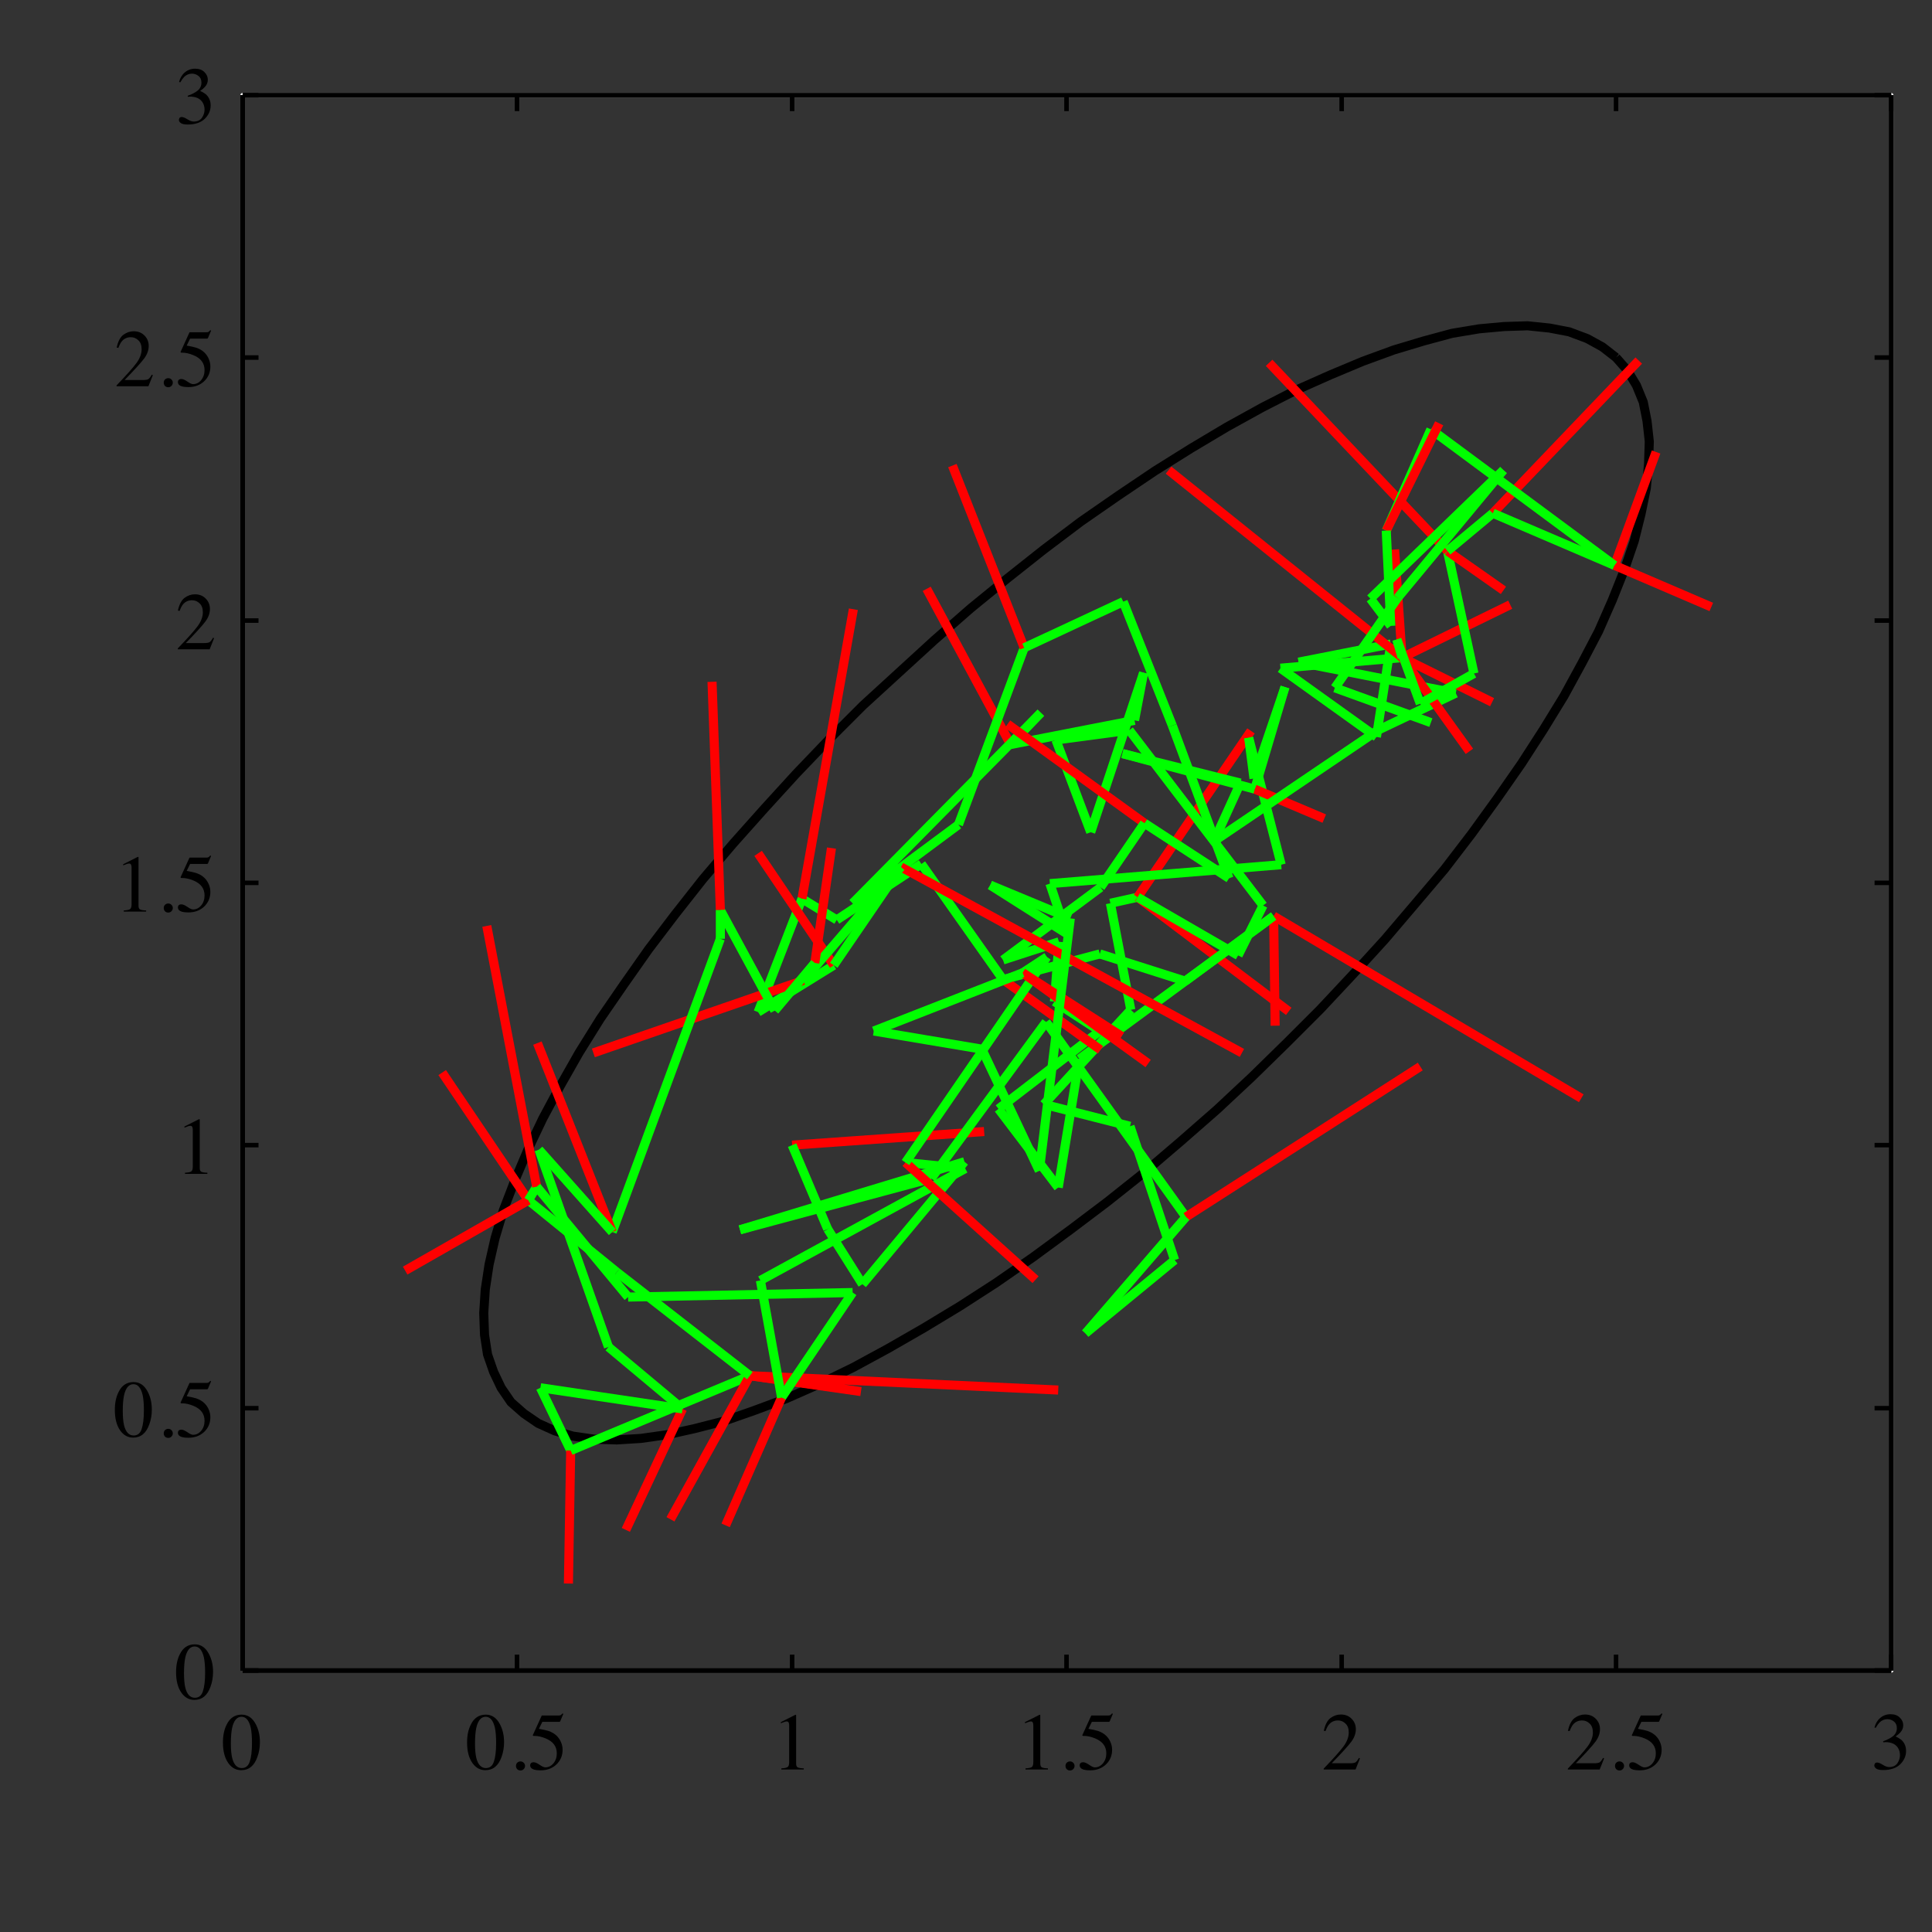 <?xml version="1.0" encoding="UTF-8"?>
<svg xmlns="http://www.w3.org/2000/svg" xmlns:xlink="http://www.w3.org/1999/xlink" width="213pt" height="213pt" viewBox="0 0 213 213" version="1.1">
<rect x="0" y="0" width="213" height="213" fill="#333333" stroke="none"/>
<defs>
<g>
<symbol overflow="visible" id="glyph0-0">
<path style="stroke:none;" d="M 0.141 0 L 0.141 -5.953 L 6.281 -5.953 L 6.281 0 Z M 5.484 -0.812 L 5.484 -5.141 L 0.953 -5.141 L 0.953 -0.812 Z M 5.484 -0.812 "/>
</symbol>
<symbol overflow="visible" id="glyph0-1">
<path style="stroke:none;" d="M 2.156 -0.156 C 2.582 -0.156 2.875 -0.391 3.031 -0.859 C 3.195 -1.336 3.281 -2.023 3.281 -2.922 C 3.281 -3.629 3.234 -4.195 3.141 -4.625 C 2.953 -5.414 2.613 -5.812 2.125 -5.812 C 1.625 -5.812 1.281 -5.406 1.094 -4.594 C 1 -4.156 0.953 -3.582 0.953 -2.875 C 0.953 -2.207 1 -1.676 1.094 -1.281 C 1.281 -0.531 1.633 -0.156 2.156 -0.156 Z M 2.141 -6.047 C 2.816 -6.047 3.336 -5.691 3.703 -4.984 C 4.004 -4.41 4.156 -3.754 4.156 -3.016 C 4.156 -2.43 4.062 -1.883 3.875 -1.375 C 3.531 -0.406 2.938 0.078 2.094 0.078 C 1.52 0.078 1.047 -0.18 0.672 -0.703 C 0.273 -1.266 0.078 -2.023 0.078 -2.984 C 0.078 -3.742 0.211 -4.395 0.484 -4.938 C 0.836 -5.676 1.391 -6.047 2.141 -6.047 Z M 2.141 -6.047 "/>
</symbol>
<symbol overflow="visible" id="glyph0-2">
<path style="stroke:none;" d="M 1.469 0.109 C 1.32 0.109 1.203 0.062 1.109 -0.031 C 1.016 -0.133 0.969 -0.254 0.969 -0.391 C 0.969 -0.535 1.016 -0.656 1.109 -0.75 C 1.211 -0.844 1.332 -0.891 1.469 -0.891 C 1.602 -0.891 1.719 -0.844 1.812 -0.75 C 1.914 -0.656 1.969 -0.535 1.969 -0.391 C 1.969 -0.254 1.914 -0.133 1.812 -0.031 C 1.719 0.062 1.602 0.109 1.469 0.109 Z M 1.469 0.109 "/>
</symbol>
<symbol overflow="visible" id="glyph0-3">
<path style="stroke:none;" d="M 0.672 -0.797 C 0.836 -0.797 1.055 -0.703 1.328 -0.516 C 1.598 -0.328 1.805 -0.234 1.953 -0.234 C 2.297 -0.234 2.594 -0.379 2.844 -0.672 C 3.094 -0.973 3.219 -1.344 3.219 -1.781 C 3.219 -2.539 2.812 -3.086 2 -3.422 C 1.551 -3.609 1.133 -3.703 0.75 -3.703 C 0.688 -3.703 0.645 -3.703 0.625 -3.703 C 0.613 -3.703 0.598 -3.719 0.578 -3.75 C 0.578 -3.77 0.578 -3.785 0.578 -3.797 C 0.586 -3.816 0.598 -3.836 0.609 -3.859 L 1.562 -5.953 L 3.453 -5.953 C 3.547 -5.953 3.613 -5.969 3.656 -6 C 3.707 -6.031 3.773 -6.094 3.859 -6.188 L 3.938 -6.125 L 3.594 -5.312 C 3.582 -5.281 3.551 -5.258 3.5 -5.25 C 3.445 -5.25 3.391 -5.25 3.328 -5.25 L 1.625 -5.25 L 1.25 -4.484 C 1.727 -4.398 2.078 -4.32 2.297 -4.25 C 2.672 -4.125 2.977 -3.941 3.219 -3.703 C 3.426 -3.492 3.582 -3.258 3.688 -3 C 3.801 -2.738 3.859 -2.461 3.859 -2.172 C 3.859 -1.523 3.629 -0.984 3.172 -0.547 C 2.711 -0.117 2.129 0.094 1.422 0.094 C 1.129 0.094 0.895 0.066 0.719 0.016 C 0.426 -0.078 0.281 -0.238 0.281 -0.469 C 0.281 -0.562 0.312 -0.641 0.375 -0.703 C 0.438 -0.766 0.535 -0.797 0.672 -0.797 Z M 0.672 -0.797 "/>
</symbol>
<symbol overflow="visible" id="glyph0-4">
<path style="stroke:none;" d="M 2.656 -6.031 C 2.676 -6.02 2.688 -6.008 2.688 -6 C 2.688 -6 2.688 -5.984 2.688 -5.953 L 2.688 -0.656 C 2.688 -0.438 2.742 -0.297 2.859 -0.234 C 2.984 -0.172 3.207 -0.133 3.531 -0.125 L 3.531 0 L 1.062 0 L 1.062 -0.125 C 1.414 -0.145 1.645 -0.191 1.75 -0.266 C 1.863 -0.348 1.922 -0.523 1.922 -0.797 L 1.922 -4.859 C 1.922 -5.004 1.898 -5.113 1.859 -5.188 C 1.828 -5.258 1.754 -5.297 1.641 -5.297 C 1.555 -5.297 1.453 -5.27 1.328 -5.219 C 1.211 -5.176 1.102 -5.133 1 -5.094 L 1 -5.219 L 2.609 -6.031 Z M 2.656 -6.031 "/>
</symbol>
<symbol overflow="visible" id="glyph0-5">
<path style="stroke:none;" d="M 0.266 -0.094 C 1.336 -1.207 2.066 -2.023 2.453 -2.547 C 2.836 -3.066 3.031 -3.578 3.031 -4.078 C 3.031 -4.516 2.91 -4.844 2.672 -5.062 C 2.441 -5.289 2.164 -5.406 1.844 -5.406 C 1.438 -5.406 1.109 -5.258 0.859 -4.969 C 0.723 -4.812 0.594 -4.566 0.469 -4.234 L 0.281 -4.266 C 0.426 -4.941 0.672 -5.41 1.016 -5.672 C 1.367 -5.93 1.75 -6.062 2.156 -6.062 C 2.645 -6.062 3.039 -5.906 3.344 -5.594 C 3.656 -5.281 3.812 -4.898 3.812 -4.453 C 3.812 -3.973 3.645 -3.508 3.312 -3.062 C 2.977 -2.613 2.258 -1.82 1.156 -0.688 L 3.172 -0.688 C 3.453 -0.688 3.648 -0.719 3.766 -0.781 C 3.879 -0.852 4.008 -1.02 4.156 -1.281 L 4.266 -1.219 L 3.781 0 L 0.266 0 Z M 0.266 -0.094 "/>
</symbol>
<symbol overflow="visible" id="glyph0-6">
<path style="stroke:none;" d="M 0.703 -0.766 C 0.859 -0.766 1.066 -0.68 1.328 -0.516 C 1.598 -0.348 1.828 -0.266 2.016 -0.266 C 2.422 -0.266 2.723 -0.398 2.922 -0.672 C 3.117 -0.953 3.219 -1.254 3.219 -1.578 C 3.219 -1.891 3.141 -2.164 2.984 -2.406 C 2.711 -2.812 2.254 -3.016 1.609 -3.016 C 1.566 -3.016 1.523 -3.008 1.484 -3 C 1.453 -3 1.414 -3 1.375 -3 L 1.359 -3.109 C 1.828 -3.273 2.195 -3.469 2.469 -3.688 C 2.738 -3.914 2.875 -4.207 2.875 -4.562 C 2.875 -4.883 2.766 -5.129 2.547 -5.297 C 2.336 -5.461 2.098 -5.547 1.828 -5.547 C 1.504 -5.547 1.219 -5.426 0.969 -5.188 C 0.844 -5.062 0.703 -4.863 0.547 -4.594 L 0.406 -4.625 C 0.52 -5.07 0.734 -5.426 1.047 -5.688 C 1.367 -5.957 1.742 -6.094 2.172 -6.094 C 2.617 -6.094 2.961 -5.969 3.203 -5.719 C 3.453 -5.477 3.578 -5.195 3.578 -4.875 C 3.578 -4.582 3.473 -4.32 3.266 -4.094 C 3.148 -3.957 2.973 -3.805 2.734 -3.641 C 3.016 -3.516 3.242 -3.375 3.422 -3.219 C 3.734 -2.906 3.891 -2.516 3.891 -2.047 C 3.891 -1.484 3.672 -0.988 3.234 -0.562 C 2.797 -0.145 2.172 0.062 1.359 0.062 C 1.004 0.062 0.754 0.008 0.609 -0.094 C 0.461 -0.195 0.391 -0.312 0.391 -0.438 C 0.391 -0.508 0.41 -0.582 0.453 -0.656 C 0.504 -0.727 0.586 -0.766 0.703 -0.766 Z M 0.703 -0.766 "/>
</symbol>
</g>
</defs>
<g id="surface1">
<path style="fill:none;stroke-width:5;stroke-linecap:butt;stroke-linejoin:round;stroke:rgb(100%,100%,100%);stroke-opacity:1;stroke-miterlimit:10;" d="M 267.5 288.32 L 267.5 2025 L 2085 2025 L 2085 288.32 L 267.5 288.32 " transform="matrix(0.1,0,0,-0.1,0,213)"/>
<path style="fill:none;stroke-width:10;stroke-linecap:butt;stroke-linejoin:round;stroke:rgb(0%,0%,0%);stroke-opacity:1;stroke-miterlimit:10;" d="M 1781.68 1735.82 L 1766.68 1747.5 L 1750 1756.68 L 1730 1764.18 L 1708.32 1768.32 L 1684.18 1770.82 L 1658.32 1770 L 1630.82 1767.5 L 1600.82 1762.5 L 1570 1754.18 L 1536.68 1744.18 L 1502.5 1731.68 L 1466.68 1716.68 L 1429.18 1700 L 1391.68 1680.82 L 1352.5 1659.18 L 1313.32 1635.82 L 1273.32 1610.82 L 1232.5 1583.32 L 1191.68 1555 L 1150.82 1524.18 L 1110.82 1492.5 L 1070 1459.18 L 1030 1424.18 L 990.82 1388.32 L 951.68 1352.5 L 914.18 1315 L 877.5 1276.68 L 842.5 1238.32 L 808.32 1200 L 775 1160.82 L 744.18 1121.68 L 715 1083.32 L 687.5 1044.18 L 661.68 1006.68 L 638.32 969.18 L 617.5 932.5 L 598.32 896.68 L 581.68 861.68 L 567.5 828.32 L 555 795.82 L 545.82 765 L 539.18 735.82 L 535 708.32 L 533.32 682.5 L 534.18 658.32 L 537.5 636.68 L 544.18 617.5 L 552.5 600 L 563.32 584.18 L 577.5 571.68 L 593.32 560.82 L 611.68 552.5 L 631.68 546.68 L 655 543.32 L 680 542.5 L 706.68 544.18 L 735.82 548.32 L 765.82 555 L 798.32 563.32 L 831.68 575 L 867.5 588.32 L 903.32 604.18 L 940.82 622.5 L 979.18 643.32 L 1018.32 665.82 L 1058.32 690 L 1098.32 715.82 L 1139.18 744.18 L 1180 774.18 L 1220.82 805 L 1261.68 837.5 L 1301.68 871.68 L 1341.68 906.68 L 1380 942.5 L 1418.32 980 L 1455.82 1017.5 L 1491.68 1055.82 L 1526.68 1094.18 L 1560 1133.32 L 1592.5 1171.68 L 1622.5 1210.82 L 1650.82 1250 L 1677.5 1288.32 L 1701.68 1325.82 L 1724.18 1362.5 L 1744.18 1399.18 L 1762.5 1434.18 L 1777.5 1468.32 L 1790.82 1501.68 L 1801.68 1533.32 L 1809.18 1563.32 L 1815 1591.68 L 1817.5 1618.32 L 1818.32 1643.32 L 1815.82 1665.82 L 1811.68 1686.68 L 1804.18 1705 L 1794.18 1721.68 L 1781.68 1735.82 " transform="matrix(0.1,0,0,-0.1,0,213)"/>
<path style="fill:none;stroke-width:10;stroke-linecap:butt;stroke-linejoin:round;stroke:rgb(100%,0%,0%);stroke-opacity:1;stroke-miterlimit:10;" d="M 1085 882.5 L 873.32 867.5 " transform="matrix(0.1,0,0,-0.1,0,213)"/>
<path style="fill:none;stroke-width:10;stroke-linecap:butt;stroke-linejoin:round;stroke:rgb(0%,100%,0%);stroke-opacity:1;stroke-miterlimit:10;" d="M 912.5 775 L 873.32 867.5 " transform="matrix(0.1,0,0,-0.1,0,213)"/>
<path style="fill:none;stroke-width:10;stroke-linecap:butt;stroke-linejoin:round;stroke:rgb(0%,100%,0%);stroke-opacity:1;stroke-miterlimit:10;" d="M 950.82 714.18 L 912.5 775 " transform="matrix(0.1,0,0,-0.1,0,213)"/>
<path style="fill:none;stroke-width:10;stroke-linecap:butt;stroke-linejoin:round;stroke:rgb(0%,100%,0%);stroke-opacity:1;stroke-miterlimit:10;" d="M 1063.32 849.18 L 950.82 714.18 " transform="matrix(0.1,0,0,-0.1,0,213)"/>
<path style="fill:none;stroke-width:10;stroke-linecap:butt;stroke-linejoin:round;stroke:rgb(0%,100%,0%);stroke-opacity:1;stroke-miterlimit:10;" d="M 815.82 774.18 L 1063.32 849.18 " transform="matrix(0.1,0,0,-0.1,0,213)"/>
<path style="fill:none;stroke-width:10;stroke-linecap:butt;stroke-linejoin:round;stroke:rgb(0%,100%,0%);stroke-opacity:1;stroke-miterlimit:10;" d="M 1026.68 830.82 L 815.82 774.18 " transform="matrix(0.1,0,0,-0.1,0,213)"/>
<path style="fill:none;stroke-width:10;stroke-linecap:butt;stroke-linejoin:round;stroke:rgb(0%,100%,0%);stroke-opacity:1;stroke-miterlimit:10;" d="M 1153.32 1003.32 L 1026.68 830.82 " transform="matrix(0.1,0,0,-0.1,0,213)"/>
<path style="fill:none;stroke-width:10;stroke-linecap:butt;stroke-linejoin:round;stroke:rgb(0%,100%,0%);stroke-opacity:1;stroke-miterlimit:10;" d="M 1307.5 788.32 L 1153.32 1003.32 " transform="matrix(0.1,0,0,-0.1,0,213)"/>
<path style="fill:none;stroke-width:10;stroke-linecap:butt;stroke-linejoin:round;stroke:rgb(100%,0%,0%);stroke-opacity:1;stroke-miterlimit:10;" d="M 1565.82 954.18 L 1307.5 788.32 " transform="matrix(0.1,0,0,-0.1,0,213)"/>
<path style="fill:none;stroke-width:10;stroke-linecap:butt;stroke-linejoin:round;stroke:rgb(0%,100%,0%);stroke-opacity:1;stroke-miterlimit:10;" d="M 1196.68 660 L 1307.5 788.32 " transform="matrix(0.1,0,0,-0.1,0,213)"/>
<path style="fill:none;stroke-width:10;stroke-linecap:butt;stroke-linejoin:round;stroke:rgb(0%,100%,0%);stroke-opacity:1;stroke-miterlimit:10;" d="M 1295 740.82 L 1196.68 660 " transform="matrix(0.1,0,0,-0.1,0,213)"/>
<path style="fill:none;stroke-width:10;stroke-linecap:butt;stroke-linejoin:round;stroke:rgb(0%,100%,0%);stroke-opacity:1;stroke-miterlimit:10;" d="M 1245.82 888.32 L 1295 740.82 " transform="matrix(0.1,0,0,-0.1,0,213)"/>
<path style="fill:none;stroke-width:10;stroke-linecap:butt;stroke-linejoin:round;stroke:rgb(0%,100%,0%);stroke-opacity:1;stroke-miterlimit:10;" d="M 1150.82 912.5 L 1245.82 888.32 " transform="matrix(0.1,0,0,-0.1,0,213)"/>
<path style="fill:none;stroke-width:10;stroke-linecap:butt;stroke-linejoin:round;stroke:rgb(0%,100%,0%);stroke-opacity:1;stroke-miterlimit:10;" d="M 1246.68 1016.68 L 1150.82 912.5 " transform="matrix(0.1,0,0,-0.1,0,213)"/>
<path style="fill:none;stroke-width:10;stroke-linecap:butt;stroke-linejoin:round;stroke:rgb(0%,100%,0%);stroke-opacity:1;stroke-miterlimit:10;" d="M 1224.18 1134.18 L 1246.68 1016.68 " transform="matrix(0.1,0,0,-0.1,0,213)"/>
<path style="fill:none;stroke-width:10;stroke-linecap:butt;stroke-linejoin:round;stroke:rgb(0%,100%,0%);stroke-opacity:1;stroke-miterlimit:10;" d="M 1254.18 1140.82 L 1224.18 1134.18 " transform="matrix(0.1,0,0,-0.1,0,213)"/>
<path style="fill:none;stroke-width:10;stroke-linecap:butt;stroke-linejoin:round;stroke:rgb(100%,0%,0%);stroke-opacity:1;stroke-miterlimit:10;" d="M 1420.82 1015 L 1254.18 1140.82 " transform="matrix(0.1,0,0,-0.1,0,213)"/>
<path style="fill:none;stroke-width:10;stroke-linecap:butt;stroke-linejoin:round;stroke:rgb(100%,0%,0%);stroke-opacity:1;stroke-miterlimit:10;" d="M 1379.18 1324.18 L 1254.18 1140.82 " transform="matrix(0.1,0,0,-0.1,0,213)"/>
<path style="fill:none;stroke-width:10;stroke-linecap:butt;stroke-linejoin:round;stroke:rgb(0%,100%,0%);stroke-opacity:1;stroke-miterlimit:10;" d="M 1365 1076.68 L 1254.18 1140.82 " transform="matrix(0.1,0,0,-0.1,0,213)"/>
<path style="fill:none;stroke-width:10;stroke-linecap:butt;stroke-linejoin:round;stroke:rgb(0%,100%,0%);stroke-opacity:1;stroke-miterlimit:10;" d="M 1392.5 1131.68 L 1365 1076.68 " transform="matrix(0.1,0,0,-0.1,0,213)"/>
<path style="fill:none;stroke-width:10;stroke-linecap:butt;stroke-linejoin:round;stroke:rgb(0%,100%,0%);stroke-opacity:1;stroke-miterlimit:10;" d="M 1245 1325 L 1392.5 1131.68 " transform="matrix(0.1,0,0,-0.1,0,213)"/>
<path style="fill:none;stroke-width:10;stroke-linecap:butt;stroke-linejoin:round;stroke:rgb(0%,100%,0%);stroke-opacity:1;stroke-miterlimit:10;" d="M 1164.18 1314.18 L 1245 1325 " transform="matrix(0.1,0,0,-0.1,0,213)"/>
<path style="fill:none;stroke-width:10;stroke-linecap:butt;stroke-linejoin:round;stroke:rgb(0%,100%,0%);stroke-opacity:1;stroke-miterlimit:10;" d="M 1202.5 1212.5 L 1164.18 1314.18 " transform="matrix(0.1,0,0,-0.1,0,213)"/>
<path style="fill:none;stroke-width:10;stroke-linecap:butt;stroke-linejoin:round;stroke:rgb(0%,100%,0%);stroke-opacity:1;stroke-miterlimit:10;" d="M 1260.82 1388.32 L 1202.5 1212.5 " transform="matrix(0.1,0,0,-0.1,0,213)"/>
<path style="fill:none;stroke-width:10;stroke-linecap:butt;stroke-linejoin:round;stroke:rgb(0%,100%,0%);stroke-opacity:1;stroke-miterlimit:10;" d="M 1250.82 1335.82 L 1260.82 1388.32 " transform="matrix(0.1,0,0,-0.1,0,213)"/>
<path style="fill:none;stroke-width:10;stroke-linecap:butt;stroke-linejoin:round;stroke:rgb(0%,100%,0%);stroke-opacity:1;stroke-miterlimit:10;" d="M 1114.18 1309.18 L 1250.82 1335.82 " transform="matrix(0.1,0,0,-0.1,0,213)"/>
<path style="fill:none;stroke-width:10;stroke-linecap:butt;stroke-linejoin:round;stroke:rgb(100%,0%,0%);stroke-opacity:1;stroke-miterlimit:10;" d="M 1021.68 1480.82 L 1114.18 1309.18 " transform="matrix(0.1,0,0,-0.1,0,213)"/>
<path style="fill:none;stroke-width:10;stroke-linecap:butt;stroke-linejoin:round;stroke:rgb(0%,100%,0%);stroke-opacity:1;stroke-miterlimit:10;" d="M 1147.5 1344.18 L 1114.18 1309.18 " transform="matrix(0.1,0,0,-0.1,0,213)"/>
<path style="fill:none;stroke-width:10;stroke-linecap:butt;stroke-linejoin:round;stroke:rgb(0%,100%,0%);stroke-opacity:1;stroke-miterlimit:10;" d="M 940 1134.18 L 1147.5 1344.18 " transform="matrix(0.1,0,0,-0.1,0,213)"/>
<path style="fill:none;stroke-width:10;stroke-linecap:butt;stroke-linejoin:round;stroke:rgb(0%,100%,0%);stroke-opacity:1;stroke-miterlimit:10;" d="M 1056.68 1220.82 L 940 1134.18 " transform="matrix(0.1,0,0,-0.1,0,213)"/>
<path style="fill:none;stroke-width:10;stroke-linecap:butt;stroke-linejoin:round;stroke:rgb(0%,100%,0%);stroke-opacity:1;stroke-miterlimit:10;" d="M 1129.18 1415.82 L 1056.68 1220.82 " transform="matrix(0.1,0,0,-0.1,0,213)"/>
<path style="fill:none;stroke-width:10;stroke-linecap:butt;stroke-linejoin:round;stroke:rgb(100%,0%,0%);stroke-opacity:1;stroke-miterlimit:10;" d="M 1050 1616.68 L 1129.18 1415.82 " transform="matrix(0.1,0,0,-0.1,0,213)"/>
<path style="fill:none;stroke-width:10;stroke-linecap:butt;stroke-linejoin:round;stroke:rgb(0%,100%,0%);stroke-opacity:1;stroke-miterlimit:10;" d="M 1238.32 1466.68 L 1129.18 1415.82 " transform="matrix(0.1,0,0,-0.1,0,213)"/>
<path style="fill:none;stroke-width:10;stroke-linecap:butt;stroke-linejoin:round;stroke:rgb(0%,100%,0%);stroke-opacity:1;stroke-miterlimit:10;" d="M 1292.5 1330 L 1238.32 1466.68 " transform="matrix(0.1,0,0,-0.1,0,213)"/>
<path style="fill:none;stroke-width:10;stroke-linecap:butt;stroke-linejoin:round;stroke:rgb(0%,100%,0%);stroke-opacity:1;stroke-miterlimit:10;" d="M 1355 1161.68 L 1292.5 1330 " transform="matrix(0.1,0,0,-0.1,0,213)"/>
<path style="fill:none;stroke-width:10;stroke-linecap:butt;stroke-linejoin:round;stroke:rgb(0%,100%,0%);stroke-opacity:1;stroke-miterlimit:10;" d="M 1261.68 1222.5 L 1355 1161.68 " transform="matrix(0.1,0,0,-0.1,0,213)"/>
<path style="fill:none;stroke-width:10;stroke-linecap:butt;stroke-linejoin:round;stroke:rgb(100%,0%,0%);stroke-opacity:1;stroke-miterlimit:10;" d="M 1110.82 1331.68 L 1261.68 1222.5 " transform="matrix(0.1,0,0,-0.1,0,213)"/>
<path style="fill:none;stroke-width:10;stroke-linecap:butt;stroke-linejoin:round;stroke:rgb(0%,100%,0%);stroke-opacity:1;stroke-miterlimit:10;" d="M 1213.32 1151.68 L 1261.68 1222.5 " transform="matrix(0.1,0,0,-0.1,0,213)"/>
<path style="fill:none;stroke-width:10;stroke-linecap:butt;stroke-linejoin:round;stroke:rgb(0%,100%,0%);stroke-opacity:1;stroke-miterlimit:10;" d="M 1105.82 1071.68 L 1213.32 1151.68 " transform="matrix(0.1,0,0,-0.1,0,213)"/>
<path style="fill:none;stroke-width:10;stroke-linecap:butt;stroke-linejoin:round;stroke:rgb(0%,100%,0%);stroke-opacity:1;stroke-miterlimit:10;" d="M 1167.5 1091.68 L 1105.82 1071.68 " transform="matrix(0.1,0,0,-0.1,0,213)"/>
<path style="fill:none;stroke-width:10;stroke-linecap:butt;stroke-linejoin:round;stroke:rgb(0%,100%,0%);stroke-opacity:1;stroke-miterlimit:10;" d="M 1162.5 1025.82 L 1167.5 1091.68 " transform="matrix(0.1,0,0,-0.1,0,213)"/>
<path style="fill:none;stroke-width:10;stroke-linecap:butt;stroke-linejoin:round;stroke:rgb(0%,100%,0%);stroke-opacity:1;stroke-miterlimit:10;" d="M 1212.5 993.32 L 1162.5 1025.82 " transform="matrix(0.1,0,0,-0.1,0,213)"/>
<path style="fill:none;stroke-width:10;stroke-linecap:butt;stroke-linejoin:round;stroke:rgb(0%,100%,0%);stroke-opacity:1;stroke-miterlimit:10;" d="M 1100.82 907.5 L 1212.5 993.32 " transform="matrix(0.1,0,0,-0.1,0,213)"/>
<path style="fill:none;stroke-width:10;stroke-linecap:butt;stroke-linejoin:round;stroke:rgb(0%,100%,0%);stroke-opacity:1;stroke-miterlimit:10;" d="M 1166.68 820.82 L 1100.82 907.5 " transform="matrix(0.1,0,0,-0.1,0,213)"/>
<path style="fill:none;stroke-width:10;stroke-linecap:butt;stroke-linejoin:round;stroke:rgb(0%,100%,0%);stroke-opacity:1;stroke-miterlimit:10;" d="M 1190 962.5 L 1166.68 820.82 " transform="matrix(0.1,0,0,-0.1,0,213)"/>
<path style="fill:none;stroke-width:10;stroke-linecap:butt;stroke-linejoin:round;stroke:rgb(0%,100%,0%);stroke-opacity:1;stroke-miterlimit:10;" d="M 1404.18 1120 L 1190 962.5 " transform="matrix(0.1,0,0,-0.1,0,213)"/>
<path style="fill:none;stroke-width:10;stroke-linecap:butt;stroke-linejoin:round;stroke:rgb(100%,0%,0%);stroke-opacity:1;stroke-miterlimit:10;" d="M 1743.32 919.18 L 1404.18 1120 " transform="matrix(0.1,0,0,-0.1,0,213)"/>
<path style="fill:none;stroke-width:10;stroke-linecap:butt;stroke-linejoin:round;stroke:rgb(100%,0%,0%);stroke-opacity:1;stroke-miterlimit:10;" d="M 1405.82 999.18 L 1404.18 1120 " transform="matrix(0.1,0,0,-0.1,0,213)"/>
<path style="fill:none;stroke-width:10;stroke-linecap:butt;stroke-linejoin:round;stroke:rgb(0%,100%,0%);stroke-opacity:1;stroke-miterlimit:10;" d="M 1306.68 1048.32 L 1404.18 1120 " transform="matrix(0.1,0,0,-0.1,0,213)"/>
<path style="fill:none;stroke-width:10;stroke-linecap:butt;stroke-linejoin:round;stroke:rgb(0%,100%,0%);stroke-opacity:1;stroke-miterlimit:10;" d="M 1212.5 1078.32 L 1306.68 1048.32 " transform="matrix(0.1,0,0,-0.1,0,213)"/>
<path style="fill:none;stroke-width:10;stroke-linecap:butt;stroke-linejoin:round;stroke:rgb(0%,100%,0%);stroke-opacity:1;stroke-miterlimit:10;" d="M 1105.82 1050 L 1212.5 1078.32 " transform="matrix(0.1,0,0,-0.1,0,213)"/>
<path style="fill:none;stroke-width:10;stroke-linecap:butt;stroke-linejoin:round;stroke:rgb(100%,0%,0%);stroke-opacity:1;stroke-miterlimit:10;" d="M 1213.32 972.5 L 1105.82 1050 " transform="matrix(0.1,0,0,-0.1,0,213)"/>
<path style="fill:none;stroke-width:10;stroke-linecap:butt;stroke-linejoin:round;stroke:rgb(0%,100%,0%);stroke-opacity:1;stroke-miterlimit:10;" d="M 1015.82 1177.5 L 1105.82 1050 " transform="matrix(0.1,0,0,-0.1,0,213)"/>
<path style="fill:none;stroke-width:10;stroke-linecap:butt;stroke-linejoin:round;stroke:rgb(0%,100%,0%);stroke-opacity:1;stroke-miterlimit:10;" d="M 922.5 1115.82 L 1015.82 1177.5 " transform="matrix(0.1,0,0,-0.1,0,213)"/>
<path style="fill:none;stroke-width:10;stroke-linecap:butt;stroke-linejoin:round;stroke:rgb(0%,100%,0%);stroke-opacity:1;stroke-miterlimit:10;" d="M 884.18 1139.18 L 922.5 1115.82 " transform="matrix(0.1,0,0,-0.1,0,213)"/>
<path style="fill:none;stroke-width:10;stroke-linecap:butt;stroke-linejoin:round;stroke:rgb(100%,0%,0%);stroke-opacity:1;stroke-miterlimit:10;" d="M 940.82 1458.32 L 884.18 1139.18 " transform="matrix(0.1,0,0,-0.1,0,213)"/>
<path style="fill:none;stroke-width:10;stroke-linecap:butt;stroke-linejoin:round;stroke:rgb(0%,100%,0%);stroke-opacity:1;stroke-miterlimit:10;" d="M 835.82 1014.18 L 884.18 1139.18 " transform="matrix(0.1,0,0,-0.1,0,213)"/>
<path style="fill:none;stroke-width:10;stroke-linecap:butt;stroke-linejoin:round;stroke:rgb(0%,100%,0%);stroke-opacity:1;stroke-miterlimit:10;" d="M 919.18 1065.82 L 835.82 1014.18 " transform="matrix(0.1,0,0,-0.1,0,213)"/>
<path style="fill:none;stroke-width:10;stroke-linecap:butt;stroke-linejoin:round;stroke:rgb(100%,0%,0%);stroke-opacity:1;stroke-miterlimit:10;" d="M 835.82 1189.18 L 919.18 1065.82 " transform="matrix(0.1,0,0,-0.1,0,213)"/>
<path style="fill:none;stroke-width:10;stroke-linecap:butt;stroke-linejoin:round;stroke:rgb(0%,100%,0%);stroke-opacity:1;stroke-miterlimit:10;" d="M 993.32 1174.18 L 919.18 1065.82 " transform="matrix(0.1,0,0,-0.1,0,213)"/>
<path style="fill:none;stroke-width:10;stroke-linecap:butt;stroke-linejoin:round;stroke:rgb(100%,0%,0%);stroke-opacity:1;stroke-miterlimit:10;" d="M 1369.18 969.18 L 993.32 1174.18 " transform="matrix(0.1,0,0,-0.1,0,213)"/>
<path style="fill:none;stroke-width:10;stroke-linecap:butt;stroke-linejoin:round;stroke:rgb(0%,100%,0%);stroke-opacity:1;stroke-miterlimit:10;" d="M 885.82 1049.18 L 993.32 1174.18 " transform="matrix(0.1,0,0,-0.1,0,213)"/>
<path style="fill:none;stroke-width:10;stroke-linecap:butt;stroke-linejoin:round;stroke:rgb(100%,0%,0%);stroke-opacity:1;stroke-miterlimit:10;" d="M 654.18 969.18 L 885.82 1049.18 " transform="matrix(0.1,0,0,-0.1,0,213)"/>
<path style="fill:none;stroke-width:10;stroke-linecap:butt;stroke-linejoin:round;stroke:rgb(0%,100%,0%);stroke-opacity:1;stroke-miterlimit:10;" d="M 898.32 1068.32 L 885.82 1049.18 " transform="matrix(0.1,0,0,-0.1,0,213)"/>
<path style="fill:none;stroke-width:10;stroke-linecap:butt;stroke-linejoin:round;stroke:rgb(100%,0%,0%);stroke-opacity:1;stroke-miterlimit:10;" d="M 916.68 1195 L 898.32 1068.32 " transform="matrix(0.1,0,0,-0.1,0,213)"/>
<path style="fill:none;stroke-width:10;stroke-linecap:butt;stroke-linejoin:round;stroke:rgb(0%,100%,0%);stroke-opacity:1;stroke-miterlimit:10;" d="M 854.18 1015.82 L 898.32 1068.32 " transform="matrix(0.1,0,0,-0.1,0,213)"/>
<path style="fill:none;stroke-width:10;stroke-linecap:butt;stroke-linejoin:round;stroke:rgb(0%,100%,0%);stroke-opacity:1;stroke-miterlimit:10;" d="M 794.18 1126.68 L 854.18 1015.82 " transform="matrix(0.1,0,0,-0.1,0,213)"/>
<path style="fill:none;stroke-width:10;stroke-linecap:butt;stroke-linejoin:round;stroke:rgb(100%,0%,0%);stroke-opacity:1;stroke-miterlimit:10;" d="M 785 1378.32 L 794.18 1126.68 " transform="matrix(0.1,0,0,-0.1,0,213)"/>
<path style="fill:none;stroke-width:10;stroke-linecap:butt;stroke-linejoin:round;stroke:rgb(0%,100%,0%);stroke-opacity:1;stroke-miterlimit:10;" d="M 794.18 1095 L 794.18 1126.68 " transform="matrix(0.1,0,0,-0.1,0,213)"/>
<path style="fill:none;stroke-width:10;stroke-linecap:butt;stroke-linejoin:round;stroke:rgb(0%,100%,0%);stroke-opacity:1;stroke-miterlimit:10;" d="M 675 771.68 L 794.18 1095 " transform="matrix(0.1,0,0,-0.1,0,213)"/>
<path style="fill:none;stroke-width:10;stroke-linecap:butt;stroke-linejoin:round;stroke:rgb(100%,0%,0%);stroke-opacity:1;stroke-miterlimit:10;" d="M 592.5 980 L 675 771.68 " transform="matrix(0.1,0,0,-0.1,0,213)"/>
<path style="fill:none;stroke-width:10;stroke-linecap:butt;stroke-linejoin:round;stroke:rgb(0%,100%,0%);stroke-opacity:1;stroke-miterlimit:10;" d="M 594.18 862.5 L 675 771.68 " transform="matrix(0.1,0,0,-0.1,0,213)"/>
<path style="fill:none;stroke-width:10;stroke-linecap:butt;stroke-linejoin:round;stroke:rgb(0%,100%,0%);stroke-opacity:1;stroke-miterlimit:10;" d="M 670.82 645 L 594.18 862.5 " transform="matrix(0.1,0,0,-0.1,0,213)"/>
<path style="fill:none;stroke-width:10;stroke-linecap:butt;stroke-linejoin:round;stroke:rgb(0%,100%,0%);stroke-opacity:1;stroke-miterlimit:10;" d="M 752.5 576.68 L 670.82 645 " transform="matrix(0.1,0,0,-0.1,0,213)"/>
<path style="fill:none;stroke-width:10;stroke-linecap:butt;stroke-linejoin:round;stroke:rgb(100%,0%,0%);stroke-opacity:1;stroke-miterlimit:10;" d="M 690 443.32 L 752.5 576.68 " transform="matrix(0.1,0,0,-0.1,0,213)"/>
<path style="fill:none;stroke-width:10;stroke-linecap:butt;stroke-linejoin:round;stroke:rgb(0%,100%,0%);stroke-opacity:1;stroke-miterlimit:10;" d="M 595.82 600 L 752.5 576.68 " transform="matrix(0.1,0,0,-0.1,0,213)"/>
<path style="fill:none;stroke-width:10;stroke-linecap:butt;stroke-linejoin:round;stroke:rgb(0%,100%,0%);stroke-opacity:1;stroke-miterlimit:10;" d="M 629.18 530.82 L 595.82 600 " transform="matrix(0.1,0,0,-0.1,0,213)"/>
<path style="fill:none;stroke-width:10;stroke-linecap:butt;stroke-linejoin:round;stroke:rgb(100%,0%,0%);stroke-opacity:1;stroke-miterlimit:10;" d="M 626.68 384.18 L 629.18 530.82 " transform="matrix(0.1,0,0,-0.1,0,213)"/>
<path style="fill:none;stroke-width:10;stroke-linecap:butt;stroke-linejoin:round;stroke:rgb(0%,100%,0%);stroke-opacity:1;stroke-miterlimit:10;" d="M 826.68 613.32 L 629.18 530.82 " transform="matrix(0.1,0,0,-0.1,0,213)"/>
<path style="fill:none;stroke-width:10;stroke-linecap:butt;stroke-linejoin:round;stroke:rgb(100%,0%,0%);stroke-opacity:1;stroke-miterlimit:10;" d="M 949.18 595.82 L 826.68 613.32 " transform="matrix(0.1,0,0,-0.1,0,213)"/>
<path style="fill:none;stroke-width:10;stroke-linecap:butt;stroke-linejoin:round;stroke:rgb(100%,0%,0%);stroke-opacity:1;stroke-miterlimit:10;" d="M 739.18 455 L 826.68 613.32 " transform="matrix(0.1,0,0,-0.1,0,213)"/>
<path style="fill:none;stroke-width:10;stroke-linecap:butt;stroke-linejoin:round;stroke:rgb(100%,0%,0%);stroke-opacity:1;stroke-miterlimit:10;" d="M 930.82 599.18 L 826.68 613.32 " transform="matrix(0.1,0,0,-0.1,0,213)"/>
<path style="fill:none;stroke-width:10;stroke-linecap:butt;stroke-linejoin:round;stroke:rgb(100%,0%,0%);stroke-opacity:1;stroke-miterlimit:10;" d="M 1166.68 597.5 L 826.68 613.32 " transform="matrix(0.1,0,0,-0.1,0,213)"/>
<path style="fill:none;stroke-width:10;stroke-linecap:butt;stroke-linejoin:round;stroke:rgb(0%,100%,0%);stroke-opacity:1;stroke-miterlimit:10;" d="M 680 727.5 L 826.68 613.32 " transform="matrix(0.1,0,0,-0.1,0,213)"/>
<path style="fill:none;stroke-width:10;stroke-linecap:butt;stroke-linejoin:round;stroke:rgb(0%,100%,0%);stroke-opacity:1;stroke-miterlimit:10;" d="M 582.5 806.68 L 680 727.5 " transform="matrix(0.1,0,0,-0.1,0,213)"/>
<path style="fill:none;stroke-width:10;stroke-linecap:butt;stroke-linejoin:round;stroke:rgb(100%,0%,0%);stroke-opacity:1;stroke-miterlimit:10;" d="M 446.68 729.18 L 582.5 806.68 " transform="matrix(0.1,0,0,-0.1,0,213)"/>
<path style="fill:none;stroke-width:10;stroke-linecap:butt;stroke-linejoin:round;stroke:rgb(100%,0%,0%);stroke-opacity:1;stroke-miterlimit:10;" d="M 487.5 947.5 L 582.5 806.68 " transform="matrix(0.1,0,0,-0.1,0,213)"/>
<path style="fill:none;stroke-width:10;stroke-linecap:butt;stroke-linejoin:round;stroke:rgb(0%,100%,0%);stroke-opacity:1;stroke-miterlimit:10;" d="M 591.68 821.68 L 582.5 806.68 " transform="matrix(0.1,0,0,-0.1,0,213)"/>
<path style="fill:none;stroke-width:10;stroke-linecap:butt;stroke-linejoin:round;stroke:rgb(100%,0%,0%);stroke-opacity:1;stroke-miterlimit:10;" d="M 536.68 1109.18 L 591.68 821.68 " transform="matrix(0.1,0,0,-0.1,0,213)"/>
<path style="fill:none;stroke-width:10;stroke-linecap:butt;stroke-linejoin:round;stroke:rgb(0%,100%,0%);stroke-opacity:1;stroke-miterlimit:10;" d="M 692.5 700 L 591.68 821.68 " transform="matrix(0.1,0,0,-0.1,0,213)"/>
<path style="fill:none;stroke-width:10;stroke-linecap:butt;stroke-linejoin:round;stroke:rgb(0%,100%,0%);stroke-opacity:1;stroke-miterlimit:10;" d="M 940 705 L 692.5 700 " transform="matrix(0.1,0,0,-0.1,0,213)"/>
<path style="fill:none;stroke-width:10;stroke-linecap:butt;stroke-linejoin:round;stroke:rgb(0%,100%,0%);stroke-opacity:1;stroke-miterlimit:10;" d="M 861.68 589.18 L 940 705 " transform="matrix(0.1,0,0,-0.1,0,213)"/>
<path style="fill:none;stroke-width:10;stroke-linecap:butt;stroke-linejoin:round;stroke:rgb(100%,0%,0%);stroke-opacity:1;stroke-miterlimit:10;" d="M 800 448.32 L 861.68 589.18 " transform="matrix(0.1,0,0,-0.1,0,213)"/>
<path style="fill:none;stroke-width:10;stroke-linecap:butt;stroke-linejoin:round;stroke:rgb(0%,100%,0%);stroke-opacity:1;stroke-miterlimit:10;" d="M 838.32 718.32 L 861.68 589.18 " transform="matrix(0.1,0,0,-0.1,0,213)"/>
<path style="fill:none;stroke-width:10;stroke-linecap:butt;stroke-linejoin:round;stroke:rgb(0%,100%,0%);stroke-opacity:1;stroke-miterlimit:10;" d="M 1064.18 841.68 L 838.32 718.32 " transform="matrix(0.1,0,0,-0.1,0,213)"/>
<path style="fill:none;stroke-width:10;stroke-linecap:butt;stroke-linejoin:round;stroke:rgb(0%,100%,0%);stroke-opacity:1;stroke-miterlimit:10;" d="M 998.32 848.32 L 1064.18 841.68 " transform="matrix(0.1,0,0,-0.1,0,213)"/>
<path style="fill:none;stroke-width:10;stroke-linecap:butt;stroke-linejoin:round;stroke:rgb(100%,0%,0%);stroke-opacity:1;stroke-miterlimit:10;" d="M 1141.68 719.18 L 998.32 848.32 " transform="matrix(0.1,0,0,-0.1,0,213)"/>
<path style="fill:none;stroke-width:10;stroke-linecap:butt;stroke-linejoin:round;stroke:rgb(0%,100%,0%);stroke-opacity:1;stroke-miterlimit:10;" d="M 1154.18 1075 L 998.32 848.32 " transform="matrix(0.1,0,0,-0.1,0,213)"/>
<path style="fill:none;stroke-width:10;stroke-linecap:butt;stroke-linejoin:round;stroke:rgb(0%,100%,0%);stroke-opacity:1;stroke-miterlimit:10;" d="M 1127.5 1057.5 L 1154.18 1075 " transform="matrix(0.1,0,0,-0.1,0,213)"/>
<path style="fill:none;stroke-width:10;stroke-linecap:butt;stroke-linejoin:round;stroke:rgb(100%,0%,0%);stroke-opacity:1;stroke-miterlimit:10;" d="M 1265.82 957.5 L 1127.5 1057.5 " transform="matrix(0.1,0,0,-0.1,0,213)"/>
<path style="fill:none;stroke-width:10;stroke-linecap:butt;stroke-linejoin:round;stroke:rgb(100%,0%,0%);stroke-opacity:1;stroke-miterlimit:10;" d="M 1236.68 987.5 L 1127.5 1057.5 " transform="matrix(0.1,0,0,-0.1,0,213)"/>
<path style="fill:none;stroke-width:10;stroke-linecap:butt;stroke-linejoin:round;stroke:rgb(0%,100%,0%);stroke-opacity:1;stroke-miterlimit:10;" d="M 963.32 993.32 L 1127.5 1057.5 " transform="matrix(0.1,0,0,-0.1,0,213)"/>
<path style="fill:none;stroke-width:10;stroke-linecap:butt;stroke-linejoin:round;stroke:rgb(0%,100%,0%);stroke-opacity:1;stroke-miterlimit:10;" d="M 1082.5 973.32 L 963.32 993.32 " transform="matrix(0.1,0,0,-0.1,0,213)"/>
<path style="fill:none;stroke-width:10;stroke-linecap:butt;stroke-linejoin:round;stroke:rgb(0%,100%,0%);stroke-opacity:1;stroke-miterlimit:10;" d="M 1145.82 839.18 L 1082.5 973.32 " transform="matrix(0.1,0,0,-0.1,0,213)"/>
<path style="fill:none;stroke-width:10;stroke-linecap:butt;stroke-linejoin:round;stroke:rgb(0%,100%,0%);stroke-opacity:1;stroke-miterlimit:10;" d="M 1180 1117.5 L 1145.82 839.18 " transform="matrix(0.1,0,0,-0.1,0,213)"/>
<path style="fill:none;stroke-width:10;stroke-linecap:butt;stroke-linejoin:round;stroke:rgb(0%,100%,0%);stroke-opacity:1;stroke-miterlimit:10;" d="M 1091.68 1154.18 L 1180 1117.5 " transform="matrix(0.1,0,0,-0.1,0,213)"/>
<path style="fill:none;stroke-width:10;stroke-linecap:butt;stroke-linejoin:round;stroke:rgb(0%,100%,0%);stroke-opacity:1;stroke-miterlimit:10;" d="M 1175.82 1100.82 L 1091.68 1154.18 " transform="matrix(0.1,0,0,-0.1,0,213)"/>
<path style="fill:none;stroke-width:10;stroke-linecap:butt;stroke-linejoin:round;stroke:rgb(0%,100%,0%);stroke-opacity:1;stroke-miterlimit:10;" d="M 1157.5 1155.82 L 1175.82 1100.82 " transform="matrix(0.1,0,0,-0.1,0,213)"/>
<path style="fill:none;stroke-width:10;stroke-linecap:butt;stroke-linejoin:round;stroke:rgb(0%,100%,0%);stroke-opacity:1;stroke-miterlimit:10;" d="M 1412.5 1176.68 L 1157.5 1155.82 " transform="matrix(0.1,0,0,-0.1,0,213)"/>
<path style="fill:none;stroke-width:10;stroke-linecap:butt;stroke-linejoin:round;stroke:rgb(0%,100%,0%);stroke-opacity:1;stroke-miterlimit:10;" d="M 1376.68 1316.68 L 1412.5 1176.68 " transform="matrix(0.1,0,0,-0.1,0,213)"/>
<path style="fill:none;stroke-width:10;stroke-linecap:butt;stroke-linejoin:round;stroke:rgb(0%,100%,0%);stroke-opacity:1;stroke-miterlimit:10;" d="M 1382.5 1271.68 L 1376.68 1316.68 " transform="matrix(0.1,0,0,-0.1,0,213)"/>
<path style="fill:none;stroke-width:10;stroke-linecap:butt;stroke-linejoin:round;stroke:rgb(0%,100%,0%);stroke-opacity:1;stroke-miterlimit:10;" d="M 1416.68 1372.5 L 1382.5 1271.68 " transform="matrix(0.1,0,0,-0.1,0,213)"/>
<path style="fill:none;stroke-width:10;stroke-linecap:butt;stroke-linejoin:round;stroke:rgb(0%,100%,0%);stroke-opacity:1;stroke-miterlimit:10;" d="M 1383.32 1260 L 1416.68 1372.5 " transform="matrix(0.1,0,0,-0.1,0,213)"/>
<path style="fill:none;stroke-width:10;stroke-linecap:butt;stroke-linejoin:round;stroke:rgb(100%,0%,0%);stroke-opacity:1;stroke-miterlimit:10;" d="M 1460 1227.5 L 1383.32 1260 " transform="matrix(0.1,0,0,-0.1,0,213)"/>
<path style="fill:none;stroke-width:10;stroke-linecap:butt;stroke-linejoin:round;stroke:rgb(0%,100%,0%);stroke-opacity:1;stroke-miterlimit:10;" d="M 1237.5 1299.18 L 1383.32 1260 " transform="matrix(0.1,0,0,-0.1,0,213)"/>
<path style="fill:none;stroke-width:10;stroke-linecap:butt;stroke-linejoin:round;stroke:rgb(0%,100%,0%);stroke-opacity:1;stroke-miterlimit:10;" d="M 1367.5 1266.68 L 1237.5 1299.18 " transform="matrix(0.1,0,0,-0.1,0,213)"/>
<path style="fill:none;stroke-width:10;stroke-linecap:butt;stroke-linejoin:round;stroke:rgb(0%,100%,0%);stroke-opacity:1;stroke-miterlimit:10;" d="M 1338.32 1202.5 L 1367.5 1266.68 " transform="matrix(0.1,0,0,-0.1,0,213)"/>
<path style="fill:none;stroke-width:10;stroke-linecap:butt;stroke-linejoin:round;stroke:rgb(0%,100%,0%);stroke-opacity:1;stroke-miterlimit:10;" d="M 1519.18 1325 L 1338.32 1202.5 " transform="matrix(0.1,0,0,-0.1,0,213)"/>
<path style="fill:none;stroke-width:10;stroke-linecap:butt;stroke-linejoin:round;stroke:rgb(0%,100%,0%);stroke-opacity:1;stroke-miterlimit:10;" d="M 1605 1365.82 L 1519.18 1325 " transform="matrix(0.1,0,0,-0.1,0,213)"/>
<path style="fill:none;stroke-width:10;stroke-linecap:butt;stroke-linejoin:round;stroke:rgb(0%,100%,0%);stroke-opacity:1;stroke-miterlimit:10;" d="M 1431.68 1400 L 1605 1365.82 " transform="matrix(0.1,0,0,-0.1,0,213)"/>
<path style="fill:none;stroke-width:10;stroke-linecap:butt;stroke-linejoin:round;stroke:rgb(0%,100%,0%);stroke-opacity:1;stroke-miterlimit:10;" d="M 1533.32 1420 L 1431.68 1400 " transform="matrix(0.1,0,0,-0.1,0,213)"/>
<path style="fill:none;stroke-width:10;stroke-linecap:butt;stroke-linejoin:round;stroke:rgb(0%,100%,0%);stroke-opacity:1;stroke-miterlimit:10;" d="M 1517.5 1317.5 L 1533.32 1420 " transform="matrix(0.1,0,0,-0.1,0,213)"/>
<path style="fill:none;stroke-width:10;stroke-linecap:butt;stroke-linejoin:round;stroke:rgb(0%,100%,0%);stroke-opacity:1;stroke-miterlimit:10;" d="M 1411.68 1393.32 L 1517.5 1317.5 " transform="matrix(0.1,0,0,-0.1,0,213)"/>
<path style="fill:none;stroke-width:10;stroke-linecap:butt;stroke-linejoin:round;stroke:rgb(0%,100%,0%);stroke-opacity:1;stroke-miterlimit:10;" d="M 1545.82 1405 L 1411.68 1393.32 " transform="matrix(0.1,0,0,-0.1,0,213)"/>
<path style="fill:none;stroke-width:10;stroke-linecap:butt;stroke-linejoin:round;stroke:rgb(100%,0%,0%);stroke-opacity:1;stroke-miterlimit:10;" d="M 1665 1463.32 L 1545.82 1405 " transform="matrix(0.1,0,0,-0.1,0,213)"/>
<path style="fill:none;stroke-width:10;stroke-linecap:butt;stroke-linejoin:round;stroke:rgb(100%,0%,0%);stroke-opacity:1;stroke-miterlimit:10;" d="M 1620 1301.68 L 1545.82 1405 " transform="matrix(0.1,0,0,-0.1,0,213)"/>
<path style="fill:none;stroke-width:10;stroke-linecap:butt;stroke-linejoin:round;stroke:rgb(100%,0%,0%);stroke-opacity:1;stroke-miterlimit:10;" d="M 1537.5 1524.18 L 1545.82 1405 " transform="matrix(0.1,0,0,-0.1,0,213)"/>
<path style="fill:none;stroke-width:10;stroke-linecap:butt;stroke-linejoin:round;stroke:rgb(100%,0%,0%);stroke-opacity:1;stroke-miterlimit:10;" d="M 1645 1355.82 L 1545.82 1405 " transform="matrix(0.1,0,0,-0.1,0,213)"/>
<path style="fill:none;stroke-width:10;stroke-linecap:butt;stroke-linejoin:round;stroke:rgb(100%,0%,0%);stroke-opacity:1;stroke-miterlimit:10;" d="M 1288.32 1611.68 L 1545.82 1405 " transform="matrix(0.1,0,0,-0.1,0,213)"/>
<path style="fill:none;stroke-width:10;stroke-linecap:butt;stroke-linejoin:round;stroke:rgb(0%,100%,0%);stroke-opacity:1;stroke-miterlimit:10;" d="M 1540 1425 L 1545.82 1405 " transform="matrix(0.1,0,0,-0.1,0,213)"/>
<path style="fill:none;stroke-width:10;stroke-linecap:butt;stroke-linejoin:round;stroke:rgb(0%,100%,0%);stroke-opacity:1;stroke-miterlimit:10;" d="M 1565.82 1354.18 L 1540 1425 " transform="matrix(0.1,0,0,-0.1,0,213)"/>
<path style="fill:none;stroke-width:10;stroke-linecap:butt;stroke-linejoin:round;stroke:rgb(0%,100%,0%);stroke-opacity:1;stroke-miterlimit:10;" d="M 1625 1387.5 L 1565.82 1354.18 " transform="matrix(0.1,0,0,-0.1,0,213)"/>
<path style="fill:none;stroke-width:10;stroke-linecap:butt;stroke-linejoin:round;stroke:rgb(0%,100%,0%);stroke-opacity:1;stroke-miterlimit:10;" d="M 1595.82 1522.5 L 1625 1387.5 " transform="matrix(0.1,0,0,-0.1,0,213)"/>
<path style="fill:none;stroke-width:10;stroke-linecap:butt;stroke-linejoin:round;stroke:rgb(100%,0%,0%);stroke-opacity:1;stroke-miterlimit:10;" d="M 1657.5 1479.18 L 1595.82 1522.5 " transform="matrix(0.1,0,0,-0.1,0,213)"/>
<path style="fill:none;stroke-width:10;stroke-linecap:butt;stroke-linejoin:round;stroke:rgb(100%,0%,0%);stroke-opacity:1;stroke-miterlimit:10;" d="M 1399.18 1730 L 1595.82 1522.5 " transform="matrix(0.1,0,0,-0.1,0,213)"/>
<path style="fill:none;stroke-width:10;stroke-linecap:butt;stroke-linejoin:round;stroke:rgb(0%,100%,0%);stroke-opacity:1;stroke-miterlimit:10;" d="M 1645.82 1564.18 L 1595.82 1522.5 " transform="matrix(0.1,0,0,-0.1,0,213)"/>
<path style="fill:none;stroke-width:10;stroke-linecap:butt;stroke-linejoin:round;stroke:rgb(100%,0%,0%);stroke-opacity:1;stroke-miterlimit:10;" d="M 1806.68 1732.5 L 1645.82 1564.18 " transform="matrix(0.1,0,0,-0.1,0,213)"/>
<path style="fill:none;stroke-width:10;stroke-linecap:butt;stroke-linejoin:round;stroke:rgb(0%,100%,0%);stroke-opacity:1;stroke-miterlimit:10;" d="M 1780 1506.68 L 1645.82 1564.18 " transform="matrix(0.1,0,0,-0.1,0,213)"/>
<path style="fill:none;stroke-width:10;stroke-linecap:butt;stroke-linejoin:round;stroke:rgb(100%,0%,0%);stroke-opacity:1;stroke-miterlimit:10;" d="M 1886.68 1460.82 L 1780 1506.68 " transform="matrix(0.1,0,0,-0.1,0,213)"/>
<path style="fill:none;stroke-width:10;stroke-linecap:butt;stroke-linejoin:round;stroke:rgb(100%,0%,0%);stroke-opacity:1;stroke-miterlimit:10;" d="M 1825.82 1631.68 L 1780 1506.68 " transform="matrix(0.1,0,0,-0.1,0,213)"/>
<path style="fill:none;stroke-width:10;stroke-linecap:butt;stroke-linejoin:round;stroke:rgb(0%,100%,0%);stroke-opacity:1;stroke-miterlimit:10;" d="M 1577.5 1656.68 L 1780 1506.68 " transform="matrix(0.1,0,0,-0.1,0,213)"/>
<path style="fill:none;stroke-width:10;stroke-linecap:butt;stroke-linejoin:round;stroke:rgb(0%,100%,0%);stroke-opacity:1;stroke-miterlimit:10;" d="M 1528.32 1545 L 1577.5 1656.68 " transform="matrix(0.1,0,0,-0.1,0,213)"/>
<path style="fill:none;stroke-width:10;stroke-linecap:butt;stroke-linejoin:round;stroke:rgb(100%,0%,0%);stroke-opacity:1;stroke-miterlimit:10;" d="M 1586.68 1663.32 L 1528.32 1545 " transform="matrix(0.1,0,0,-0.1,0,213)"/>
<path style="fill:none;stroke-width:10;stroke-linecap:butt;stroke-linejoin:round;stroke:rgb(0%,100%,0%);stroke-opacity:1;stroke-miterlimit:10;" d="M 1533.32 1440 L 1528.32 1545 " transform="matrix(0.1,0,0,-0.1,0,213)"/>
<path style="fill:none;stroke-width:10;stroke-linecap:butt;stroke-linejoin:round;stroke:rgb(0%,100%,0%);stroke-opacity:1;stroke-miterlimit:10;" d="M 1510.82 1470 L 1533.32 1440 " transform="matrix(0.1,0,0,-0.1,0,213)"/>
<path style="fill:none;stroke-width:10;stroke-linecap:butt;stroke-linejoin:round;stroke:rgb(0%,100%,0%);stroke-opacity:1;stroke-miterlimit:10;" d="M 1657.5 1611.68 L 1510.82 1470 " transform="matrix(0.1,0,0,-0.1,0,213)"/>
<path style="fill:none;stroke-width:10;stroke-linecap:butt;stroke-linejoin:round;stroke:rgb(0%,100%,0%);stroke-opacity:1;stroke-miterlimit:10;" d="M 1540.82 1470.82 L 1657.5 1611.68 " transform="matrix(0.1,0,0,-0.1,0,213)"/>
<path style="fill:none;stroke-width:10;stroke-linecap:butt;stroke-linejoin:round;stroke:rgb(0%,100%,0%);stroke-opacity:1;stroke-miterlimit:10;" d="M 1471.68 1371.68 L 1540.82 1470.82 " transform="matrix(0.1,0,0,-0.1,0,213)"/>
<path style="fill:none;stroke-width:10;stroke-linecap:butt;stroke-linejoin:round;stroke:rgb(0%,100%,0%);stroke-opacity:1;stroke-miterlimit:10;" d="M 1577.5 1333.32 L 1471.68 1371.68 " transform="matrix(0.1,0,0,-0.1,0,213)"/>
<path style="fill:none;stroke-width:5;stroke-linecap:butt;stroke-linejoin:round;stroke:rgb(0%,0%,0%);stroke-opacity:1;stroke-miterlimit:10;" d="M 267.5 2025 L 2085 2025 " transform="matrix(0.1,0,0,-0.1,0,213)"/>
<path style="fill:none;stroke-width:5;stroke-linecap:butt;stroke-linejoin:round;stroke:rgb(0%,0%,0%);stroke-opacity:1;stroke-miterlimit:10;" d="M 267.5 288.32 L 2085 288.32 " transform="matrix(0.1,0,0,-0.1,0,213)"/>
<path style="fill:none;stroke-width:5;stroke-linecap:butt;stroke-linejoin:round;stroke:rgb(0%,0%,0%);stroke-opacity:1;stroke-miterlimit:10;" d="M 2085 288.32 L 2085 2025 " transform="matrix(0.1,0,0,-0.1,0,213)"/>
<path style="fill:none;stroke-width:5;stroke-linecap:butt;stroke-linejoin:round;stroke:rgb(0%,0%,0%);stroke-opacity:1;stroke-miterlimit:10;" d="M 267.5 288.32 L 267.5 2025 " transform="matrix(0.1,0,0,-0.1,0,213)"/>
<path style="fill:none;stroke-width:5;stroke-linecap:butt;stroke-linejoin:round;stroke:rgb(0%,0%,0%);stroke-opacity:1;stroke-miterlimit:10;" d="M 267.5 288.32 L 2085 288.32 " transform="matrix(0.1,0,0,-0.1,0,213)"/>
<path style="fill:none;stroke-width:5;stroke-linecap:butt;stroke-linejoin:round;stroke:rgb(0%,0%,0%);stroke-opacity:1;stroke-miterlimit:10;" d="M 267.5 288.32 L 267.5 2025 " transform="matrix(0.1,0,0,-0.1,0,213)"/>
<path style="fill:none;stroke-width:5;stroke-linecap:butt;stroke-linejoin:round;stroke:rgb(0%,0%,0%);stroke-opacity:1;stroke-miterlimit:10;" d="M 267.5 288.32 L 267.5 305.82 " transform="matrix(0.1,0,0,-0.1,0,213)"/>
<path style="fill:none;stroke-width:5;stroke-linecap:butt;stroke-linejoin:round;stroke:rgb(0%,0%,0%);stroke-opacity:1;stroke-miterlimit:10;" d="M 267.5 2025 L 267.5 2007.5 " transform="matrix(0.1,0,0,-0.1,0,213)"/>
<g style="fill:rgb(0%,0%,0%);fill-opacity:1;">
  <use xlink:href="#glyph0-1" x="24.5" y="195.083"/>
</g>
<path style="fill:none;stroke-width:5;stroke-linecap:butt;stroke-linejoin:round;stroke:rgb(0%,0%,0%);stroke-opacity:1;stroke-miterlimit:10;" d="M 570 288.32 L 570 305.82 " transform="matrix(0.1,0,0,-0.1,0,213)"/>
<path style="fill:none;stroke-width:5;stroke-linecap:butt;stroke-linejoin:round;stroke:rgb(0%,0%,0%);stroke-opacity:1;stroke-miterlimit:10;" d="M 570 2025 L 570 2007.5 " transform="matrix(0.1,0,0,-0.1,0,213)"/>
<g style="fill:rgb(0%,0%,0%);fill-opacity:1;">
  <use xlink:href="#glyph0-1" x="51.417" y="195.083"/>
  <use xlink:href="#glyph0-2" x="55.917" y="195.083"/>
  <use xlink:href="#glyph0-3" x="58.167" y="195.083"/>
</g>
<path style="fill:none;stroke-width:5;stroke-linecap:butt;stroke-linejoin:round;stroke:rgb(0%,0%,0%);stroke-opacity:1;stroke-miterlimit:10;" d="M 873.32 288.32 L 873.32 305.82 " transform="matrix(0.1,0,0,-0.1,0,213)"/>
<path style="fill:none;stroke-width:5;stroke-linecap:butt;stroke-linejoin:round;stroke:rgb(0%,0%,0%);stroke-opacity:1;stroke-miterlimit:10;" d="M 873.32 2025 L 873.32 2007.5 " transform="matrix(0.1,0,0,-0.1,0,213)"/>
<g style="fill:rgb(0%,0%,0%);fill-opacity:1;">
  <use xlink:href="#glyph0-4" x="85.083" y="195.083"/>
</g>
<path style="fill:none;stroke-width:5;stroke-linecap:butt;stroke-linejoin:round;stroke:rgb(0%,0%,0%);stroke-opacity:1;stroke-miterlimit:10;" d="M 1175.82 288.32 L 1175.82 305.82 " transform="matrix(0.1,0,0,-0.1,0,213)"/>
<path style="fill:none;stroke-width:5;stroke-linecap:butt;stroke-linejoin:round;stroke:rgb(0%,0%,0%);stroke-opacity:1;stroke-miterlimit:10;" d="M 1175.82 2025 L 1175.82 2007.5 " transform="matrix(0.1,0,0,-0.1,0,213)"/>
<g style="fill:rgb(0%,0%,0%);fill-opacity:1;">
  <use xlink:href="#glyph0-4" x="112" y="195.083"/>
  <use xlink:href="#glyph0-2" x="116.5" y="195.083"/>
  <use xlink:href="#glyph0-3" x="118.75" y="195.083"/>
</g>
<path style="fill:none;stroke-width:5;stroke-linecap:butt;stroke-linejoin:round;stroke:rgb(0%,0%,0%);stroke-opacity:1;stroke-miterlimit:10;" d="M 1479.18 288.32 L 1479.18 305.82 " transform="matrix(0.1,0,0,-0.1,0,213)"/>
<path style="fill:none;stroke-width:5;stroke-linecap:butt;stroke-linejoin:round;stroke:rgb(0%,0%,0%);stroke-opacity:1;stroke-miterlimit:10;" d="M 1479.18 2025 L 1479.18 2007.5 " transform="matrix(0.1,0,0,-0.1,0,213)"/>
<g style="fill:rgb(0%,0%,0%);fill-opacity:1;">
  <use xlink:href="#glyph0-5" x="145.667" y="195.083"/>
</g>
<path style="fill:none;stroke-width:5;stroke-linecap:butt;stroke-linejoin:round;stroke:rgb(0%,0%,0%);stroke-opacity:1;stroke-miterlimit:10;" d="M 1781.68 288.32 L 1781.68 305.82 " transform="matrix(0.1,0,0,-0.1,0,213)"/>
<path style="fill:none;stroke-width:5;stroke-linecap:butt;stroke-linejoin:round;stroke:rgb(0%,0%,0%);stroke-opacity:1;stroke-miterlimit:10;" d="M 1781.68 2025 L 1781.68 2007.5 " transform="matrix(0.1,0,0,-0.1,0,213)"/>
<g style="fill:rgb(0%,0%,0%);fill-opacity:1;">
  <use xlink:href="#glyph0-5" x="172.583" y="195.083"/>
  <use xlink:href="#glyph0-2" x="177.083" y="195.083"/>
  <use xlink:href="#glyph0-3" x="179.333" y="195.083"/>
</g>
<path style="fill:none;stroke-width:5;stroke-linecap:butt;stroke-linejoin:round;stroke:rgb(0%,0%,0%);stroke-opacity:1;stroke-miterlimit:10;" d="M 2085 288.32 L 2085 305.82 " transform="matrix(0.1,0,0,-0.1,0,213)"/>
<path style="fill:none;stroke-width:5;stroke-linecap:butt;stroke-linejoin:round;stroke:rgb(0%,0%,0%);stroke-opacity:1;stroke-miterlimit:10;" d="M 2085 2025 L 2085 2007.5 " transform="matrix(0.1,0,0,-0.1,0,213)"/>
<g style="fill:rgb(0%,0%,0%);fill-opacity:1;">
  <use xlink:href="#glyph0-6" x="206.25" y="195.083"/>
</g>
<path style="fill:none;stroke-width:5;stroke-linecap:butt;stroke-linejoin:round;stroke:rgb(0%,0%,0%);stroke-opacity:1;stroke-miterlimit:10;" d="M 267.5 288.32 L 285 288.32 " transform="matrix(0.1,0,0,-0.1,0,213)"/>
<path style="fill:none;stroke-width:5;stroke-linecap:butt;stroke-linejoin:round;stroke:rgb(0%,0%,0%);stroke-opacity:1;stroke-miterlimit:10;" d="M 2085 288.32 L 2066.68 288.32 " transform="matrix(0.1,0,0,-0.1,0,213)"/>
<g style="fill:rgb(0%,0%,0%);fill-opacity:1;">
  <use xlink:href="#glyph0-1" x="19.333" y="187.333"/>
</g>
<path style="fill:none;stroke-width:5;stroke-linecap:butt;stroke-linejoin:round;stroke:rgb(0%,0%,0%);stroke-opacity:1;stroke-miterlimit:10;" d="M 267.5 577.5 L 285 577.5 " transform="matrix(0.1,0,0,-0.1,0,213)"/>
<path style="fill:none;stroke-width:5;stroke-linecap:butt;stroke-linejoin:round;stroke:rgb(0%,0%,0%);stroke-opacity:1;stroke-miterlimit:10;" d="M 2085 577.5 L 2066.68 577.5 " transform="matrix(0.1,0,0,-0.1,0,213)"/>
<g style="fill:rgb(0%,0%,0%);fill-opacity:1;">
  <use xlink:href="#glyph0-1" x="12.583" y="158.417"/>
  <use xlink:href="#glyph0-2" x="17.083" y="158.417"/>
  <use xlink:href="#glyph0-3" x="19.333" y="158.417"/>
</g>
<path style="fill:none;stroke-width:5;stroke-linecap:butt;stroke-linejoin:round;stroke:rgb(0%,0%,0%);stroke-opacity:1;stroke-miterlimit:10;" d="M 267.5 867.5 L 285 867.5 " transform="matrix(0.1,0,0,-0.1,0,213)"/>
<path style="fill:none;stroke-width:5;stroke-linecap:butt;stroke-linejoin:round;stroke:rgb(0%,0%,0%);stroke-opacity:1;stroke-miterlimit:10;" d="M 2085 867.5 L 2066.68 867.5 " transform="matrix(0.1,0,0,-0.1,0,213)"/>
<g style="fill:rgb(0%,0%,0%);fill-opacity:1;">
  <use xlink:href="#glyph0-4" x="19.333" y="129.417"/>
</g>
<path style="fill:none;stroke-width:5;stroke-linecap:butt;stroke-linejoin:round;stroke:rgb(0%,0%,0%);stroke-opacity:1;stroke-miterlimit:10;" d="M 267.5 1156.68 L 285 1156.68 " transform="matrix(0.1,0,0,-0.1,0,213)"/>
<path style="fill:none;stroke-width:5;stroke-linecap:butt;stroke-linejoin:round;stroke:rgb(0%,0%,0%);stroke-opacity:1;stroke-miterlimit:10;" d="M 2085 1156.68 L 2066.68 1156.68 " transform="matrix(0.1,0,0,-0.1,0,213)"/>
<g style="fill:rgb(0%,0%,0%);fill-opacity:1;">
  <use xlink:href="#glyph0-4" x="12.583" y="100.5"/>
  <use xlink:href="#glyph0-2" x="17.083" y="100.5"/>
  <use xlink:href="#glyph0-3" x="19.333" y="100.5"/>
</g>
<path style="fill:none;stroke-width:5;stroke-linecap:butt;stroke-linejoin:round;stroke:rgb(0%,0%,0%);stroke-opacity:1;stroke-miterlimit:10;" d="M 267.5 1445.82 L 285 1445.82 " transform="matrix(0.1,0,0,-0.1,0,213)"/>
<path style="fill:none;stroke-width:5;stroke-linecap:butt;stroke-linejoin:round;stroke:rgb(0%,0%,0%);stroke-opacity:1;stroke-miterlimit:10;" d="M 2085 1445.82 L 2066.68 1445.82 " transform="matrix(0.1,0,0,-0.1,0,213)"/>
<g style="fill:rgb(0%,0%,0%);fill-opacity:1;">
  <use xlink:href="#glyph0-5" x="19.333" y="71.583"/>
</g>
<path style="fill:none;stroke-width:5;stroke-linecap:butt;stroke-linejoin:round;stroke:rgb(0%,0%,0%);stroke-opacity:1;stroke-miterlimit:10;" d="M 267.5 1735.82 L 285 1735.82 " transform="matrix(0.1,0,0,-0.1,0,213)"/>
<path style="fill:none;stroke-width:5;stroke-linecap:butt;stroke-linejoin:round;stroke:rgb(0%,0%,0%);stroke-opacity:1;stroke-miterlimit:10;" d="M 2085 1735.82 L 2066.68 1735.82 " transform="matrix(0.1,0,0,-0.1,0,213)"/>
<g style="fill:rgb(0%,0%,0%);fill-opacity:1;">
  <use xlink:href="#glyph0-5" x="12.583" y="42.583"/>
  <use xlink:href="#glyph0-2" x="17.083" y="42.583"/>
  <use xlink:href="#glyph0-3" x="19.333" y="42.583"/>
</g>
<path style="fill:none;stroke-width:5;stroke-linecap:butt;stroke-linejoin:round;stroke:rgb(0%,0%,0%);stroke-opacity:1;stroke-miterlimit:10;" d="M 267.5 2025 L 285 2025 " transform="matrix(0.1,0,0,-0.1,0,213)"/>
<path style="fill:none;stroke-width:5;stroke-linecap:butt;stroke-linejoin:round;stroke:rgb(0%,0%,0%);stroke-opacity:1;stroke-miterlimit:10;" d="M 2085 2025 L 2066.68 2025 " transform="matrix(0.1,0,0,-0.1,0,213)"/>
<g style="fill:rgb(0%,0%,0%);fill-opacity:1;">
  <use xlink:href="#glyph0-6" x="19.333" y="13.667"/>
</g>
<path style="fill:none;stroke-width:5;stroke-linecap:butt;stroke-linejoin:round;stroke:rgb(0%,0%,0%);stroke-opacity:1;stroke-miterlimit:10;" d="M 267.5 2025 L 2085 2025 " transform="matrix(0.1,0,0,-0.1,0,213)"/>
<path style="fill:none;stroke-width:5;stroke-linecap:butt;stroke-linejoin:round;stroke:rgb(0%,0%,0%);stroke-opacity:1;stroke-miterlimit:10;" d="M 267.5 288.32 L 2085 288.32 " transform="matrix(0.1,0,0,-0.1,0,213)"/>
<path style="fill:none;stroke-width:5;stroke-linecap:butt;stroke-linejoin:round;stroke:rgb(0%,0%,0%);stroke-opacity:1;stroke-miterlimit:10;" d="M 2085 288.32 L 2085 2025 " transform="matrix(0.1,0,0,-0.1,0,213)"/>
<path style="fill:none;stroke-width:5;stroke-linecap:butt;stroke-linejoin:round;stroke:rgb(0%,0%,0%);stroke-opacity:1;stroke-miterlimit:10;" d="M 267.5 288.32 L 267.5 2025 " transform="matrix(0.1,0,0,-0.1,0,213)"/>
</g>
</svg>

